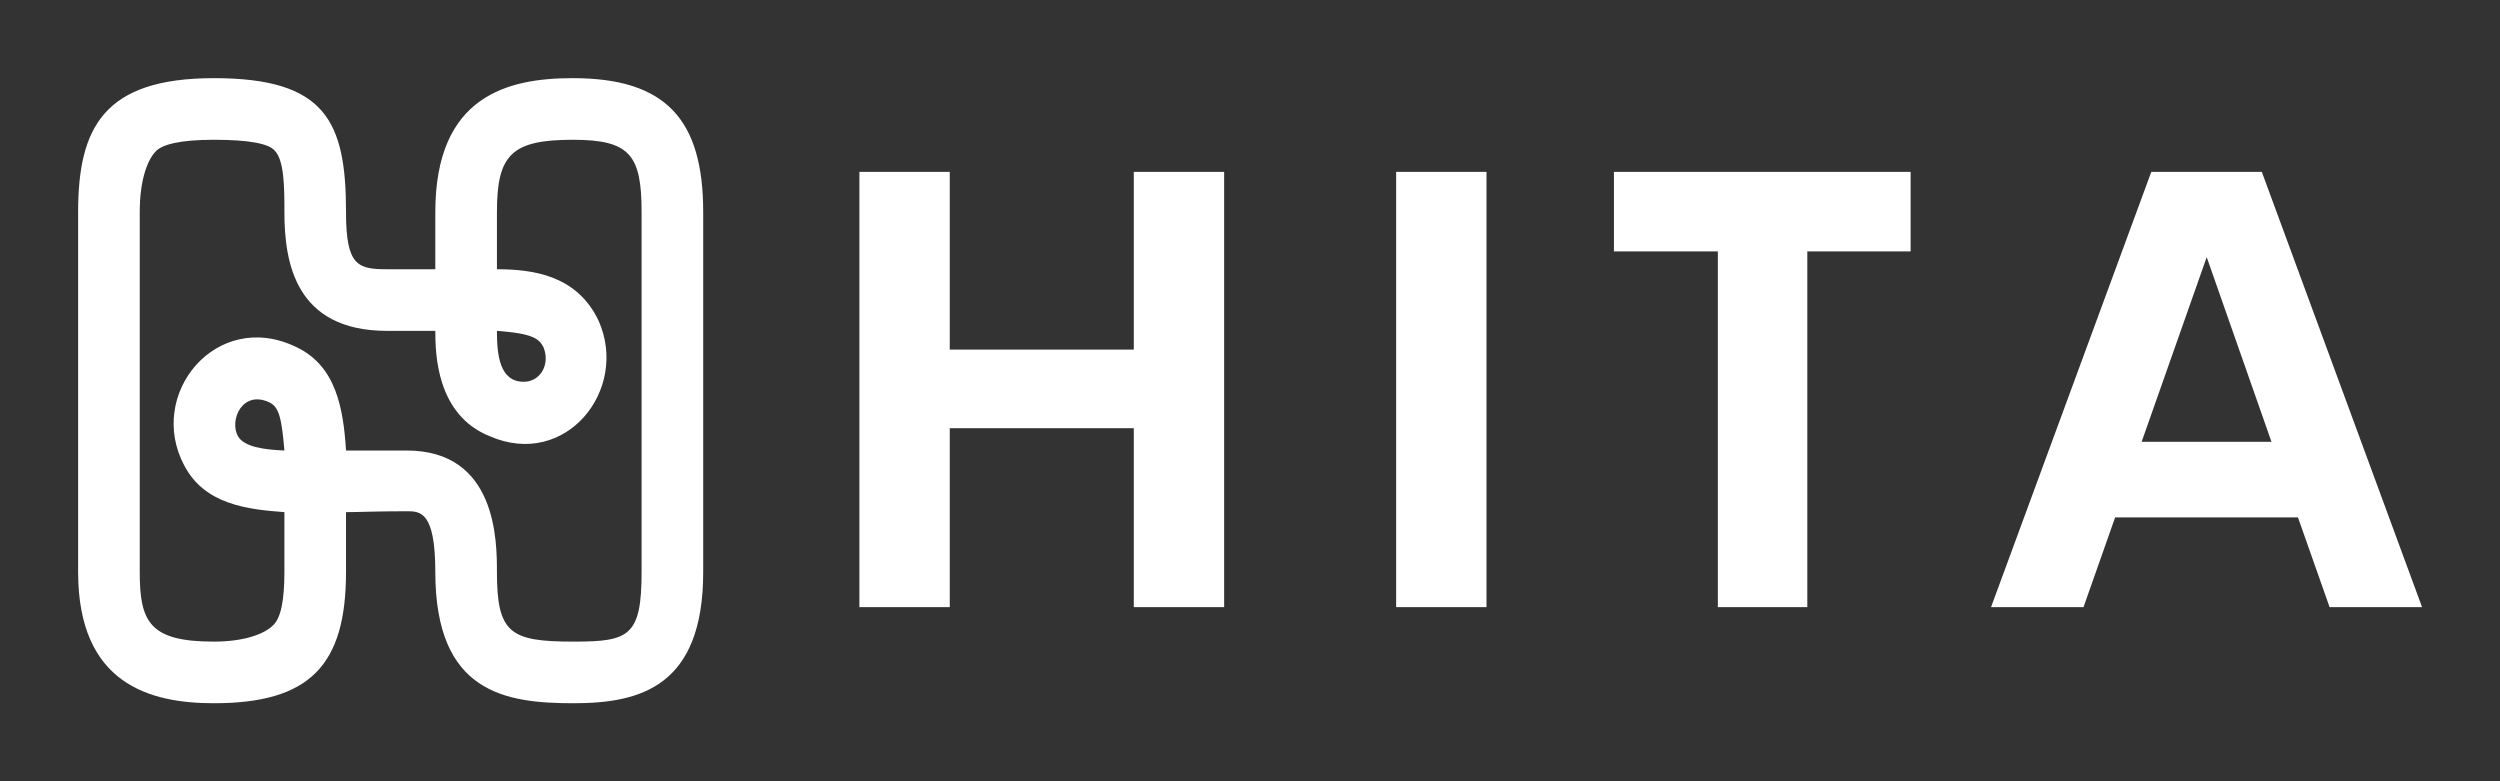 
        <svg xmlns="http://www.w3.org/2000/svg" xmlns:xlink="http://www.w3.org/1999/xlink" version="1.1" width="3200" height="1000" viewBox="0 0 3200 1000">
			
			<rect x="0" y="0" width="3200" height="1000" fill="#333333" stroke="none"/>
			
			<g transform="scale(10) translate(10, 10)">
				<defs id="SvgjsDefs1032"/><g id="SvgjsG1033" featureKey="monogramFeature-0" transform="matrix(1.905,0,0,1.905,0,-34.286)" fill="#fff"><path d="M33.3 60 c-4.56 0 -9.3 -0.66 -9.3 -8.82 c0 -4.08 -1.02 -4.08 -1.92 -4.08 c-2.1 0 -3.18 0.06 -4.08 0.06 l0 4.02 c0 6.24 -2.4 8.82 -8.88 8.82 c-4.26 0 -9.12 -1.26 -9.12 -8.82 l0 -24.18 c0 -5.7 1.74 -9 9.12 -9 c7.5 0 8.88 2.88 8.88 9 c0 3.6 0.78 3.84 2.76 3.84 l3.24 0 l0 -3.84 c0 -7.86 4.92 -9 9.24 -9 c6.24 0 8.76 2.76 8.76 9 l0 24.18 c0 7.68 -4.2 8.82 -8.7 8.82 z M18 43.02 l4.08 0 c6.06 0 6.06 6.12 6.06 8.16 c0 4.14 0.9 4.68 5.16 4.68 c3.72 0 4.56 -0.36 4.56 -4.68 l0 -24.18 c0 -3.84 -0.78 -4.86 -4.62 -4.86 c-4.14 0 -5.1 1.02 -5.1 4.86 l0 3.84 c2.46 0 5.4 0.42 6.84 3.48 c2.04 4.62 -2.22 9.96 -7.32 7.74 c-3.6 -1.44 -3.66 -5.58 -3.66 -7.08 l-3.24 0 c-6.18 0 -6.9 -4.62 -6.9 -7.98 c0 -1.62 0 -3.48 -0.66 -4.14 c-0.42 -0.48 -1.8 -0.72 -4.08 -0.72 c-2.22 0 -3.54 0.3 -3.96 0.84 c-0.48 0.54 -1.02 1.8 -1.02 4.02 l0 24.18 c0 3.36 0.66 4.68 4.98 4.68 c2.1 0 3.42 -0.54 3.96 -1.08 c0.54 -0.48 0.78 -1.68 0.78 -3.6 l0 -4.02 c-2.4 -0.18 -5.34 -0.48 -6.72 -3.12 c-2.58 -4.8 2.16 -10.56 7.5 -7.98 c2.7 1.26 3.18 4.14 3.36 6.96 z M10.74 42.06 c0.42 0.72 1.74 0.9 3.12 0.96 c-0.18 -2.16 -0.36 -2.94 -1.02 -3.24 c-1.8 -0.84 -2.7 1.2 -2.1 2.28 z M28.14 34.98 c0 1.62 0.18 3.42 1.8 3.42 c1.14 0 1.8 -1.2 1.32 -2.34 c-0.3 -0.54 -0.66 -0.9 -3.12 -1.08 z"/></g><g id="SvgjsG1034" featureKey="nameFeature-0" transform="matrix(1.974,0,0,1.974,92.793,-11.245)" fill="#fff"><path d="M21.445 11.777 l5.859 0 l0 28.223 l-5.859 0 l0 -11.602 l-11.934 0 l0 11.602 l-5.859 0 l0 -28.223 l5.859 0 l0 11.523 l11.934 0 l0 -11.523 z M38.457 40 l0 -28.223 l5.859 0 l0 28.223 l-5.859 0 z M71.817 11.777 l0 5.156 l-6.699 0 l0 23.066 l-5.801 0 l0 -23.066 l-6.738 0 l0 -5.156 l19.238 0 z M98.984 40 l-2.051 -5.82 l-11.855 0 l-2.051 5.82 l-5.996 0 l10.391 -28.223 l7.168 0 l10.391 28.223 l-5.996 0 z M86.797 29.277 l8.418 0 l-4.199 -11.973 z"/></g>
			</g>
		</svg>
	